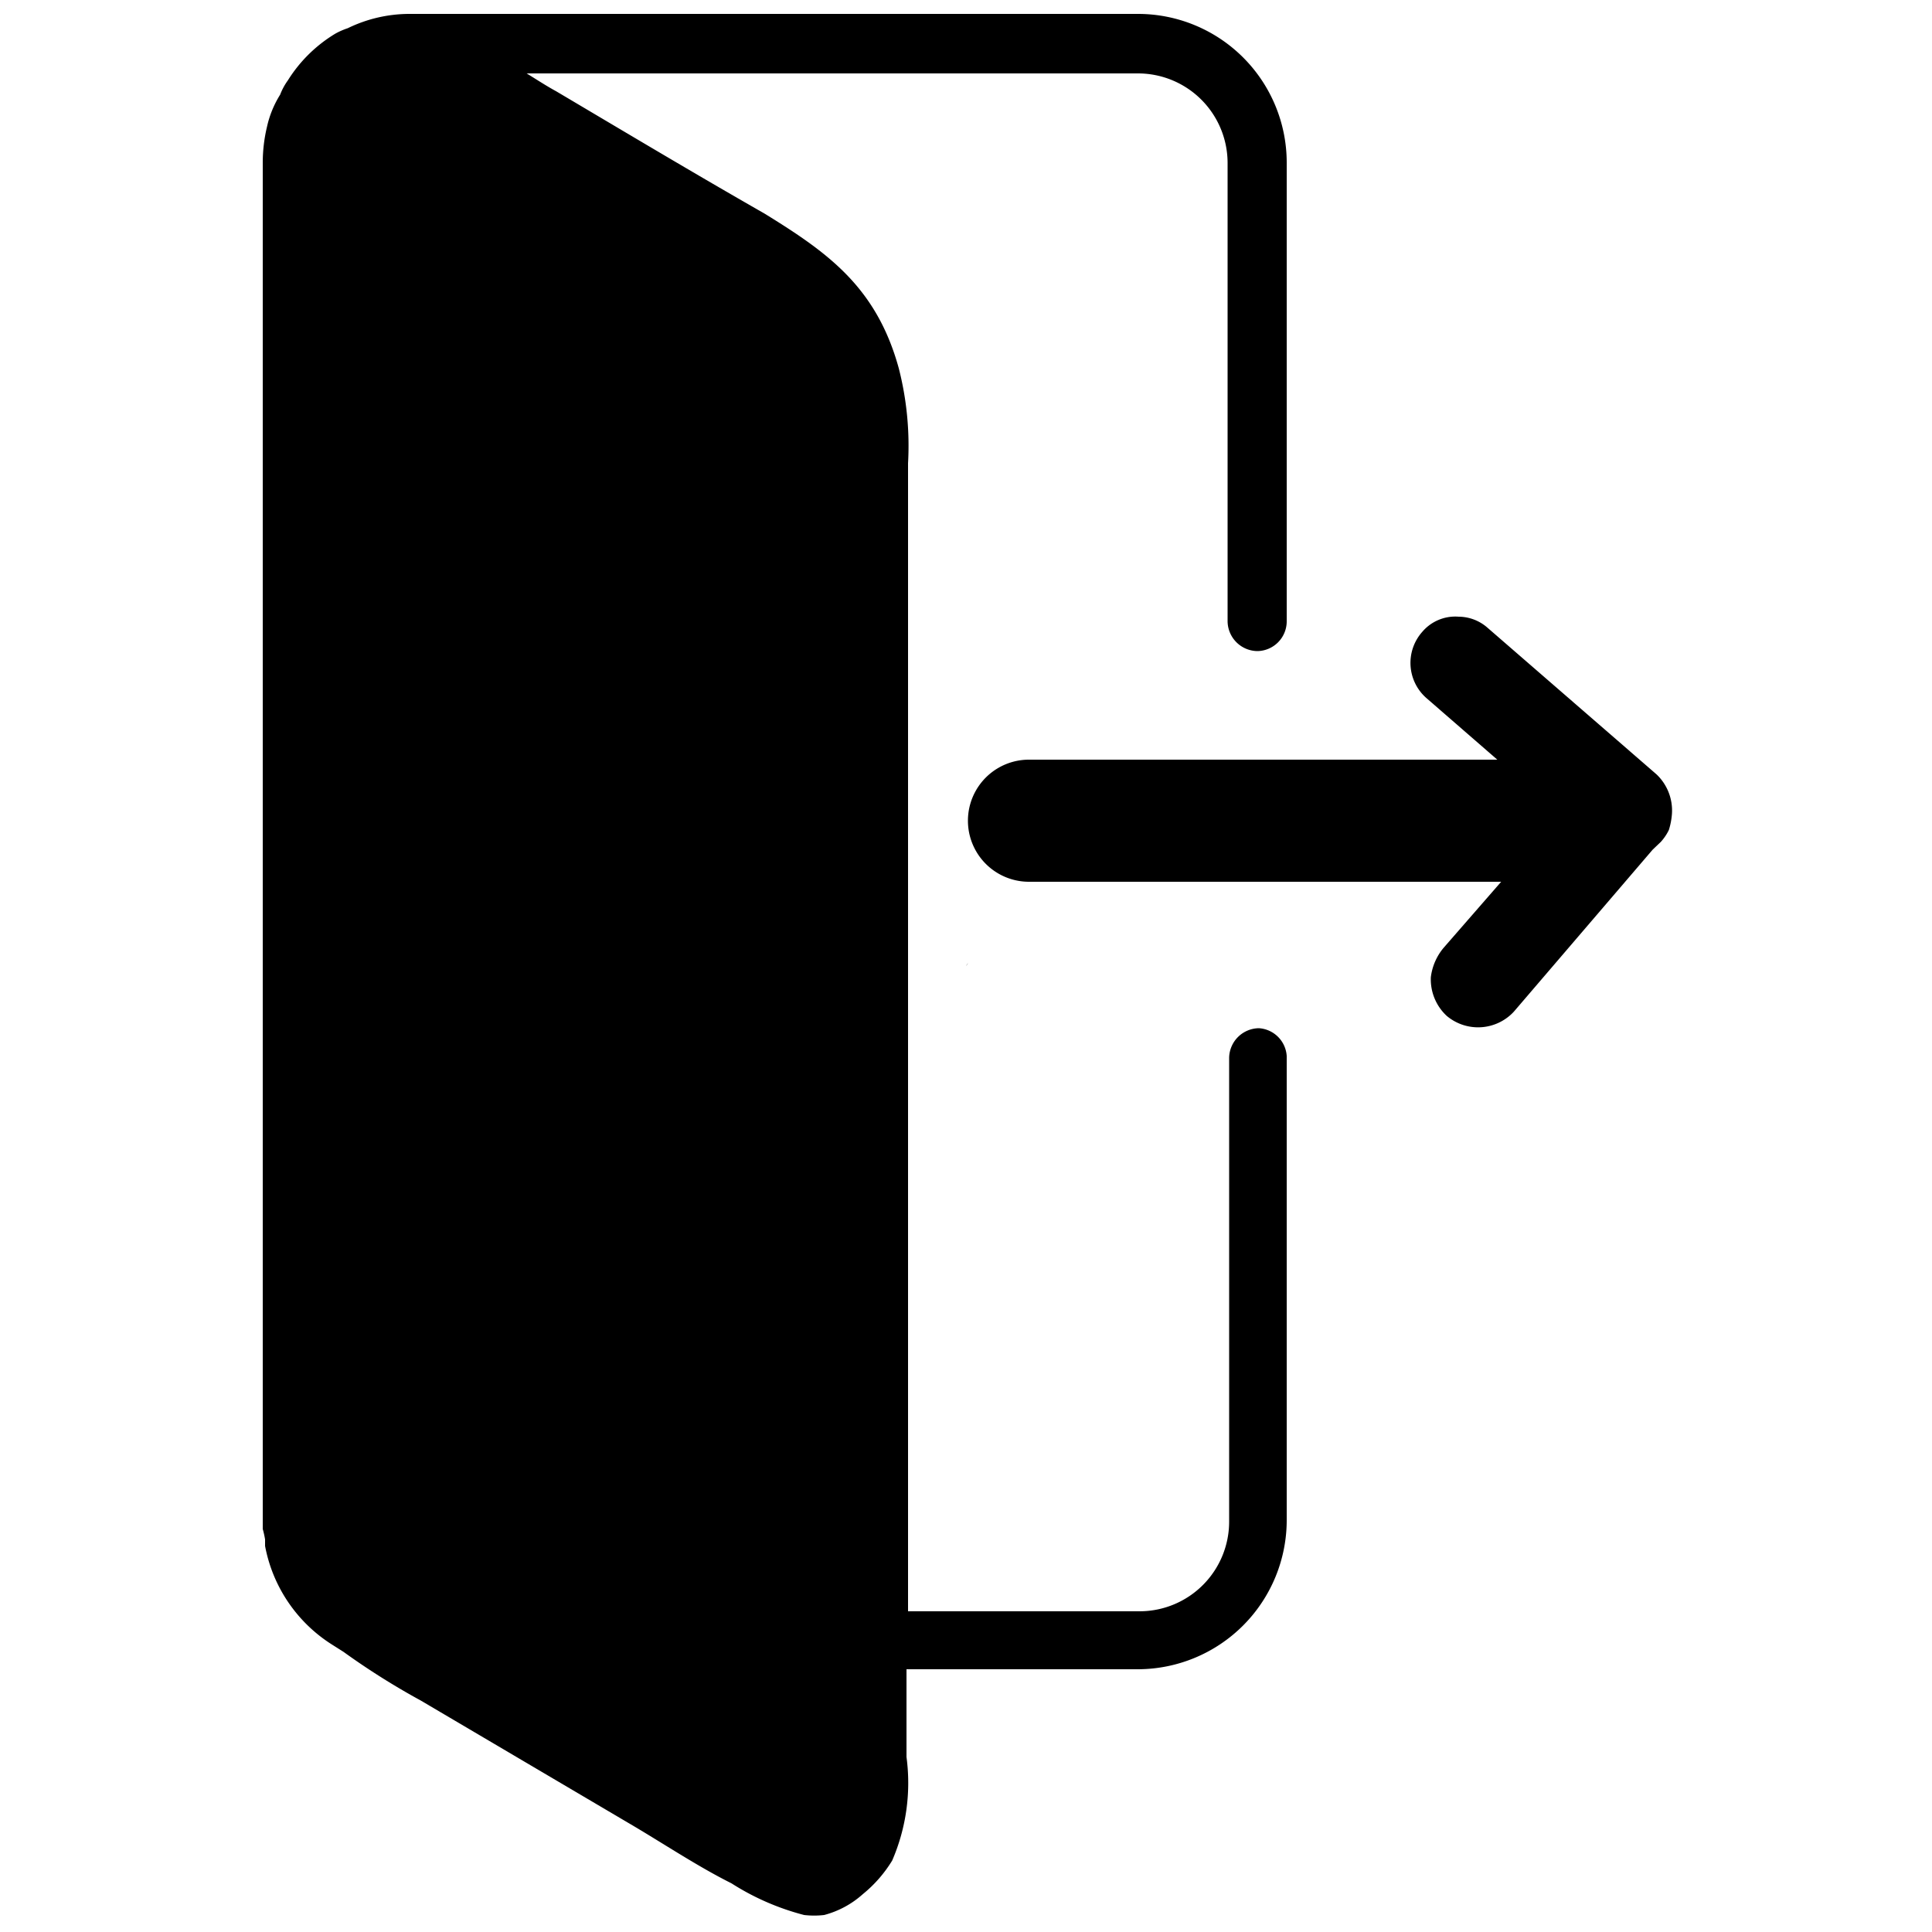 <svg xmlns="http://www.w3.org/2000/svg" viewBox="0 0 50 50">


    <path
          d="M43.27,21.06a1.84,1.84,0,0,1-.08.42,1.3,1.3,0,0,1-.21.31l-.21.2-3.59,4.19a1.26,1.26,0,0,1-1.74.11,1.29,1.29,0,0,1-.41-1,1.46,1.46,0,0,1,.33-.76l1.49-1.71H26.63a1.58,1.58,0,1,1,0-3.16H38.75l-1.83-1.59a1.21,1.21,0,0,1-.11-1.72,1.12,1.12,0,0,1,.94-.39,1.14,1.14,0,0,1,.74.28l4.38,3.8A1.29,1.29,0,0,1,43.27,21.06Z"/>
    <path
          d="M33.3,27.33v12a3.86,3.86,0,0,1-3.84,3.87h-6v2.27a5.06,5.06,0,0,1-.37,2.68,3.38,3.38,0,0,1-.76.87,2.42,2.42,0,0,1-1,.54,2.24,2.24,0,0,1-.52,0,6.52,6.52,0,0,1-1.88-.82c-.9-.45-1.79-1.05-2.68-1.57l-5.36-3.16a18.9,18.9,0,0,1-2-1.26l-.3-.19a3.86,3.86,0,0,1-1.73-2.55l0-.17a2.61,2.61,0,0,0-.06-.27V4.21a4,4,0,0,1,.11-.93,2.64,2.64,0,0,1,.34-.83,1.61,1.61,0,0,1,.2-.37A3.7,3.7,0,0,1,8.68.87,1.88,1.88,0,0,1,9,.73a3.65,3.65,0,0,1,1.6-.37H29.46A3.85,3.85,0,0,1,33.3,4.21V16.08a.77.77,0,0,1-.76.77.78.78,0,0,1-.77-.77V4.21A2.32,2.32,0,0,0,29.46,1.9H13.63c.26.16.52.33.76.46,1.79,1.06,3.58,2.13,5.4,3.17,1.62,1,2.89,1.89,3.47,4a8.07,8.07,0,0,1,.24,2.46V41.7h6a2.32,2.32,0,0,0,2.31-2.33v-12a.78.78,0,0,1,.77-.76A.77.77,0,0,1,33.3,27.33Z"/>
    <path  d="M9.35,2.81A3.47,3.47,0,0,0,8.11,4,2.91,2.91,0,0,1,9.35,2.81Z"/>
    <path  d="M25.05,24.92A.23.23,0,0,1,25,25s0,0,0,0l0,0A.75.75,0,0,0,25.05,24.92Z"/>
</svg>